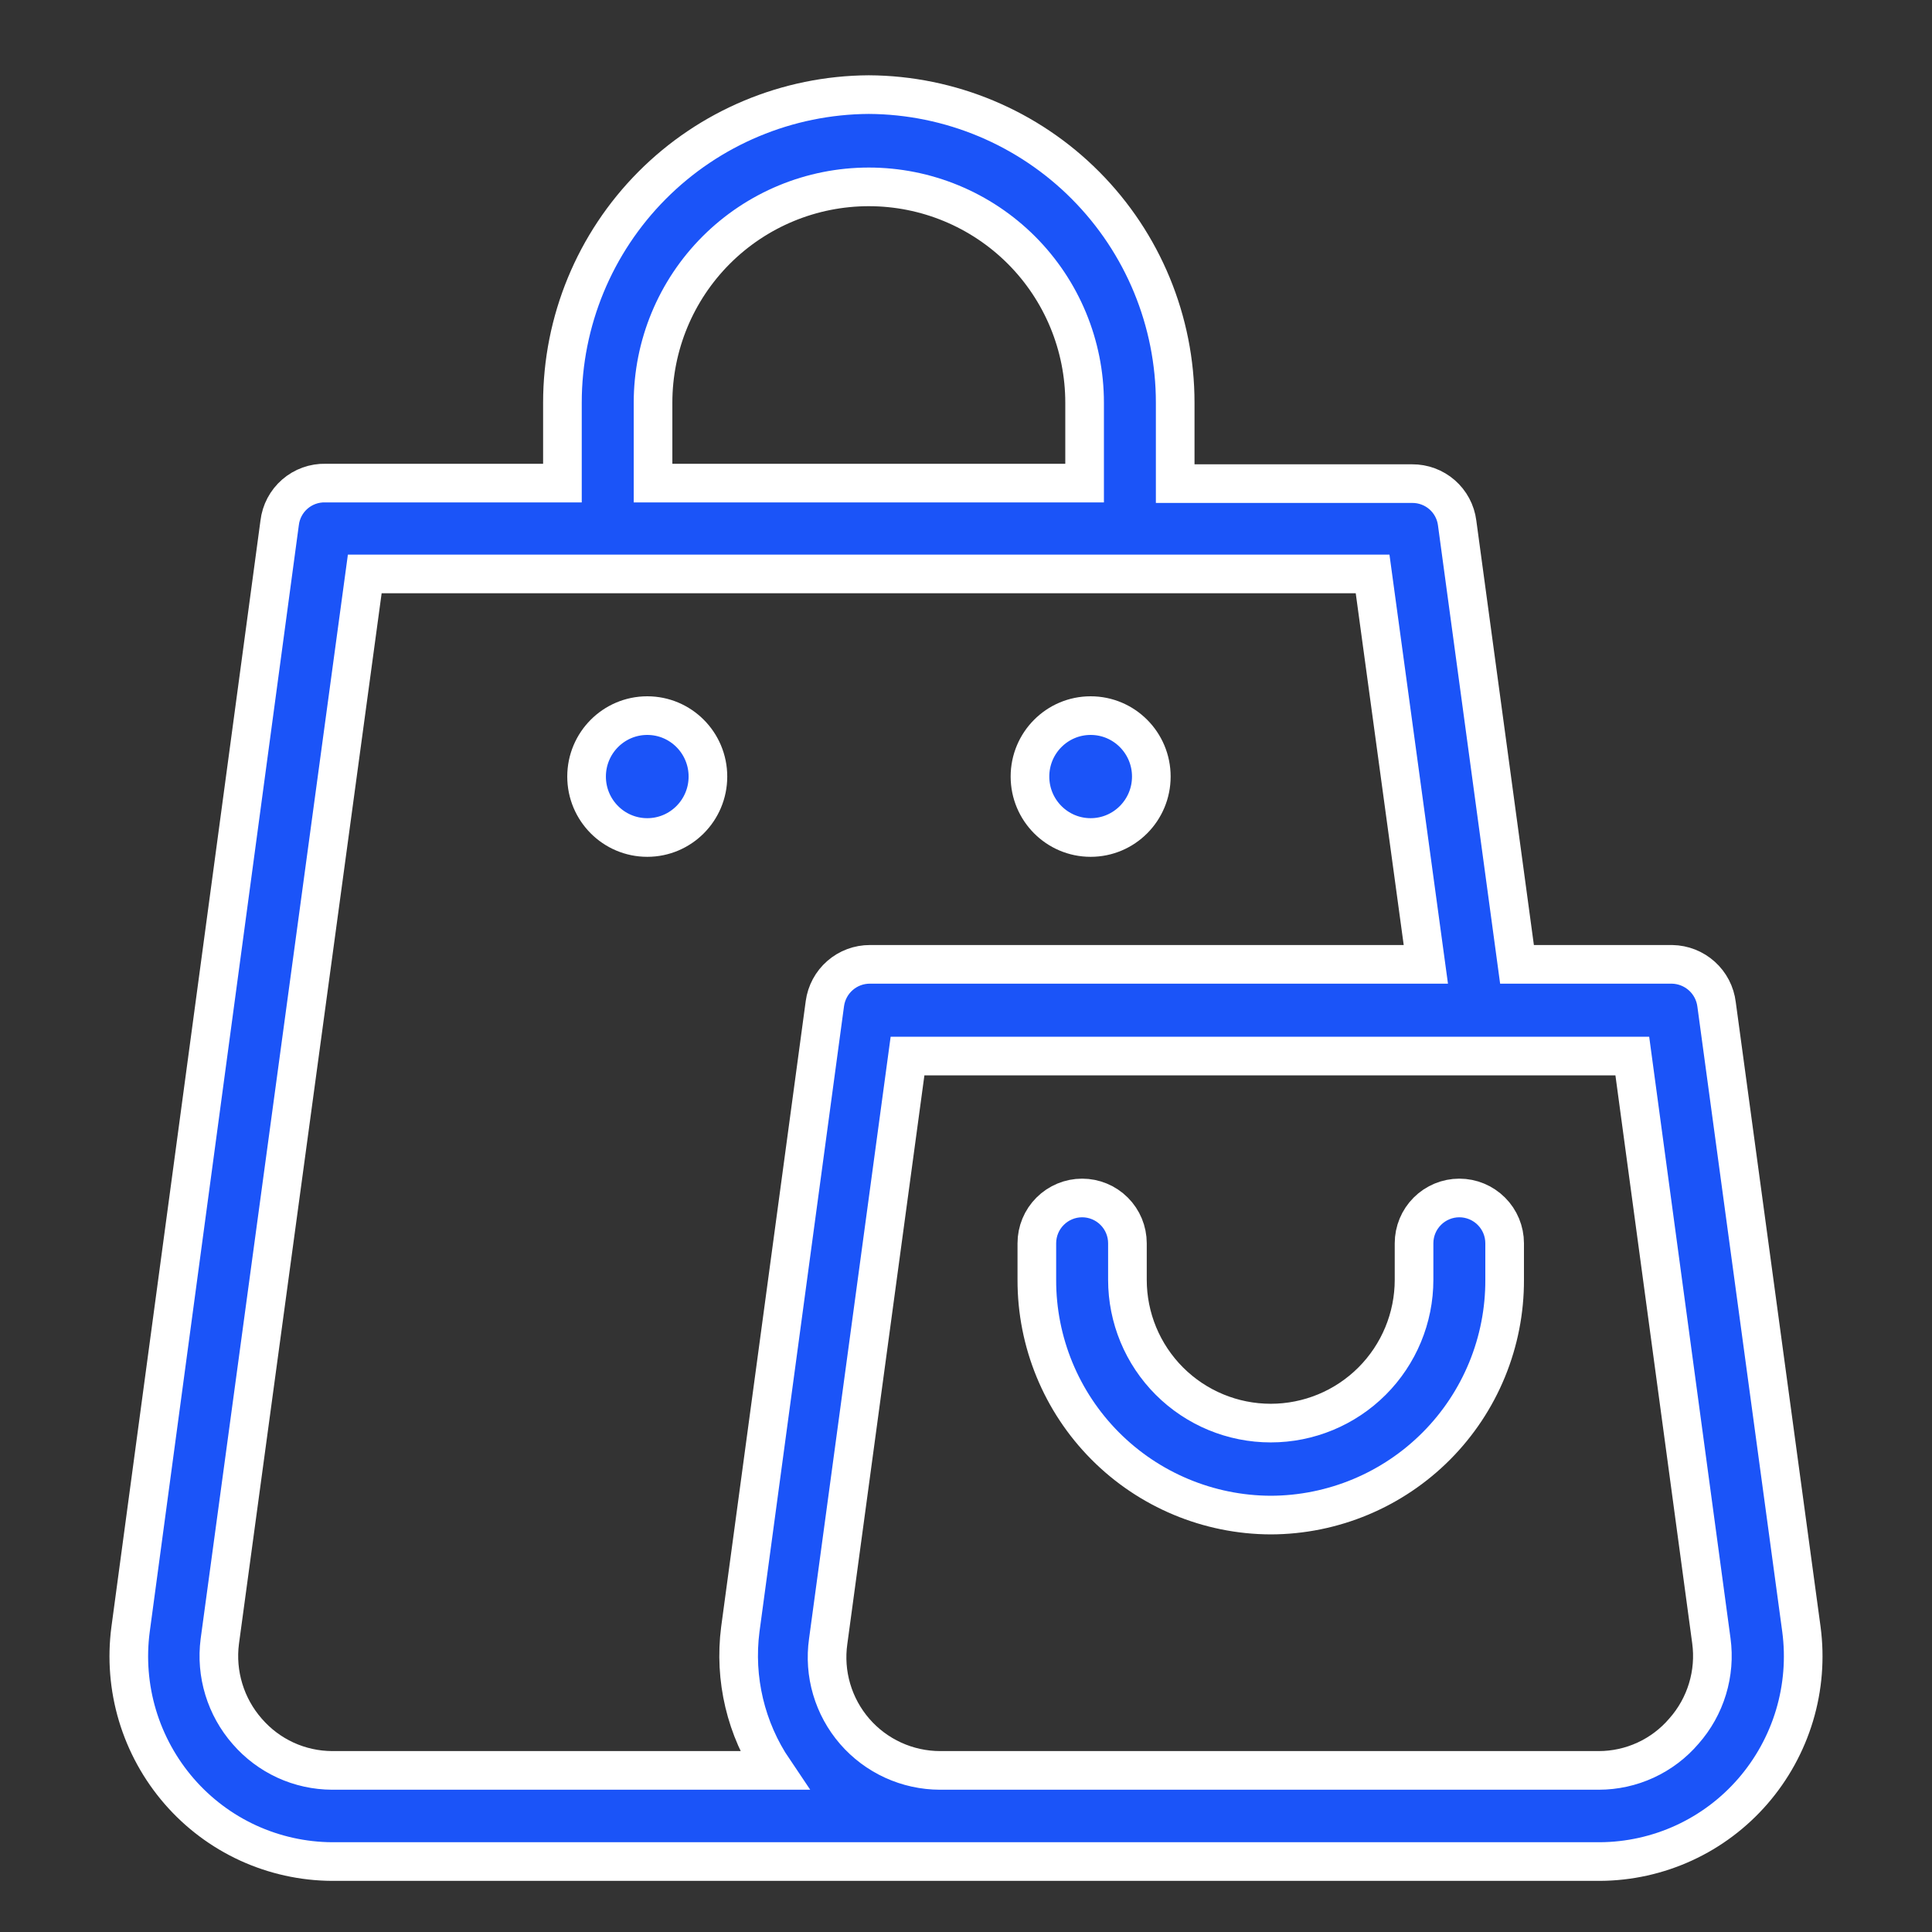 <?xml version="1.0" encoding="UTF-8"?> <svg xmlns="http://www.w3.org/2000/svg" width="90" height="90" viewBox="0 0 90 90" fill="none"><rect x="0" y="0" width="90" height="90" fill="#333333" stroke="none"/><path d="M40.473 4.407C36.68 4.428 33.05 5.948 30.376 8.637C27.701 11.326 26.2 14.964 26.2 18.757V22.504H15.163C14.64 22.491 14.131 22.674 13.736 23.017C13.341 23.36 13.088 23.838 13.027 24.358L6.083 75.898C5.905 77.244 6.014 78.613 6.404 79.914C6.795 81.215 7.457 82.418 8.347 83.444C9.232 84.465 10.326 85.286 11.554 85.851C12.783 86.415 14.118 86.711 15.47 86.718H74.53C75.882 86.711 77.217 86.415 78.445 85.851C79.674 85.286 80.768 84.465 81.653 83.444C82.543 82.418 83.205 81.215 83.596 79.914C83.986 78.613 84.095 77.244 83.917 75.898L79.965 46.79C79.903 46.281 79.66 45.812 79.279 45.469C78.898 45.126 78.406 44.932 77.893 44.923H70.668L67.879 24.358C67.814 23.85 67.564 23.383 67.178 23.046C66.791 22.709 66.295 22.525 65.782 22.529H54.745V18.757C54.745 14.964 53.244 11.326 50.569 8.637C47.895 5.948 44.265 4.428 40.473 4.407ZM30.421 18.757C30.421 16.091 31.48 13.534 33.365 11.649C35.25 9.764 37.807 8.705 40.473 8.705C43.139 8.705 45.695 9.764 47.581 11.649C49.466 13.534 50.525 16.091 50.525 18.757V22.504H30.421V18.757ZM79.722 76.435C79.824 77.187 79.762 77.952 79.541 78.678C79.321 79.404 78.946 80.075 78.443 80.643C77.954 81.216 77.346 81.676 76.661 81.992C75.977 82.308 75.232 82.471 74.479 82.472H43.785C43.031 82.47 42.287 82.307 41.602 81.993C40.916 81.679 40.307 81.222 39.813 80.652C39.32 80.082 38.955 79.413 38.742 78.69C38.529 77.967 38.474 77.207 38.58 76.461L42.276 49.195H76.039L79.722 76.435ZM66.421 44.923H40.524C40.012 44.922 39.517 45.106 39.131 45.443C38.745 45.779 38.495 46.245 38.426 46.752L34.487 75.898C34.189 78.206 34.744 80.544 36.048 82.472H15.47C14.72 82.469 13.979 82.306 13.297 81.993C12.615 81.679 12.009 81.223 11.518 80.656C11.019 80.087 10.647 79.419 10.427 78.696C10.206 77.973 10.142 77.211 10.239 76.461L16.992 26.737H63.941L66.421 44.923Z" fill="#1B54F8" stroke="white" stroke-width="1.8"></path><path d="M59.196 70.578C60.631 70.575 62.052 70.288 63.377 69.735C64.701 69.183 65.904 68.374 66.916 67.356C67.928 66.338 68.729 65.131 69.274 63.803C69.819 62.475 70.097 61.053 70.092 59.618V57.917C70.092 57.357 69.87 56.82 69.474 56.425C69.078 56.029 68.541 55.806 67.982 55.806C67.422 55.806 66.885 56.029 66.49 56.425C66.094 56.82 65.872 57.357 65.872 57.917V59.618C65.872 61.388 65.168 63.086 63.916 64.338C62.664 65.59 60.966 66.293 59.196 66.293C57.425 66.293 55.727 65.59 54.475 64.338C53.223 63.086 52.52 61.388 52.52 59.618V57.917C52.52 57.357 52.298 56.82 51.902 56.425C51.506 56.029 50.969 55.806 50.41 55.806C49.85 55.806 49.313 56.029 48.918 56.425C48.522 56.82 48.3 57.357 48.3 57.917V59.618C48.293 62.516 49.437 65.297 51.48 67.353C53.523 69.408 56.298 70.568 59.196 70.578Z" fill="#1B54F8" stroke="white" stroke-width="1.8"></path><path d="M30.152 39.014C31.713 39.014 32.978 37.743 32.978 36.175C32.978 34.607 31.713 33.336 30.152 33.336C28.591 33.336 27.325 34.607 27.325 36.175C27.325 37.743 28.591 39.014 30.152 39.014Z" fill="#1B54F8" stroke="white" stroke-width="1.8"></path><path d="M50.806 39.014C52.367 39.014 53.633 37.743 53.633 36.175C53.633 34.607 52.367 33.336 50.806 33.336C49.245 33.336 47.98 34.607 47.98 36.175C47.98 37.743 49.245 39.014 50.806 39.014Z" fill="#1B54F8" stroke="white" stroke-width="1.8"></path></svg> 